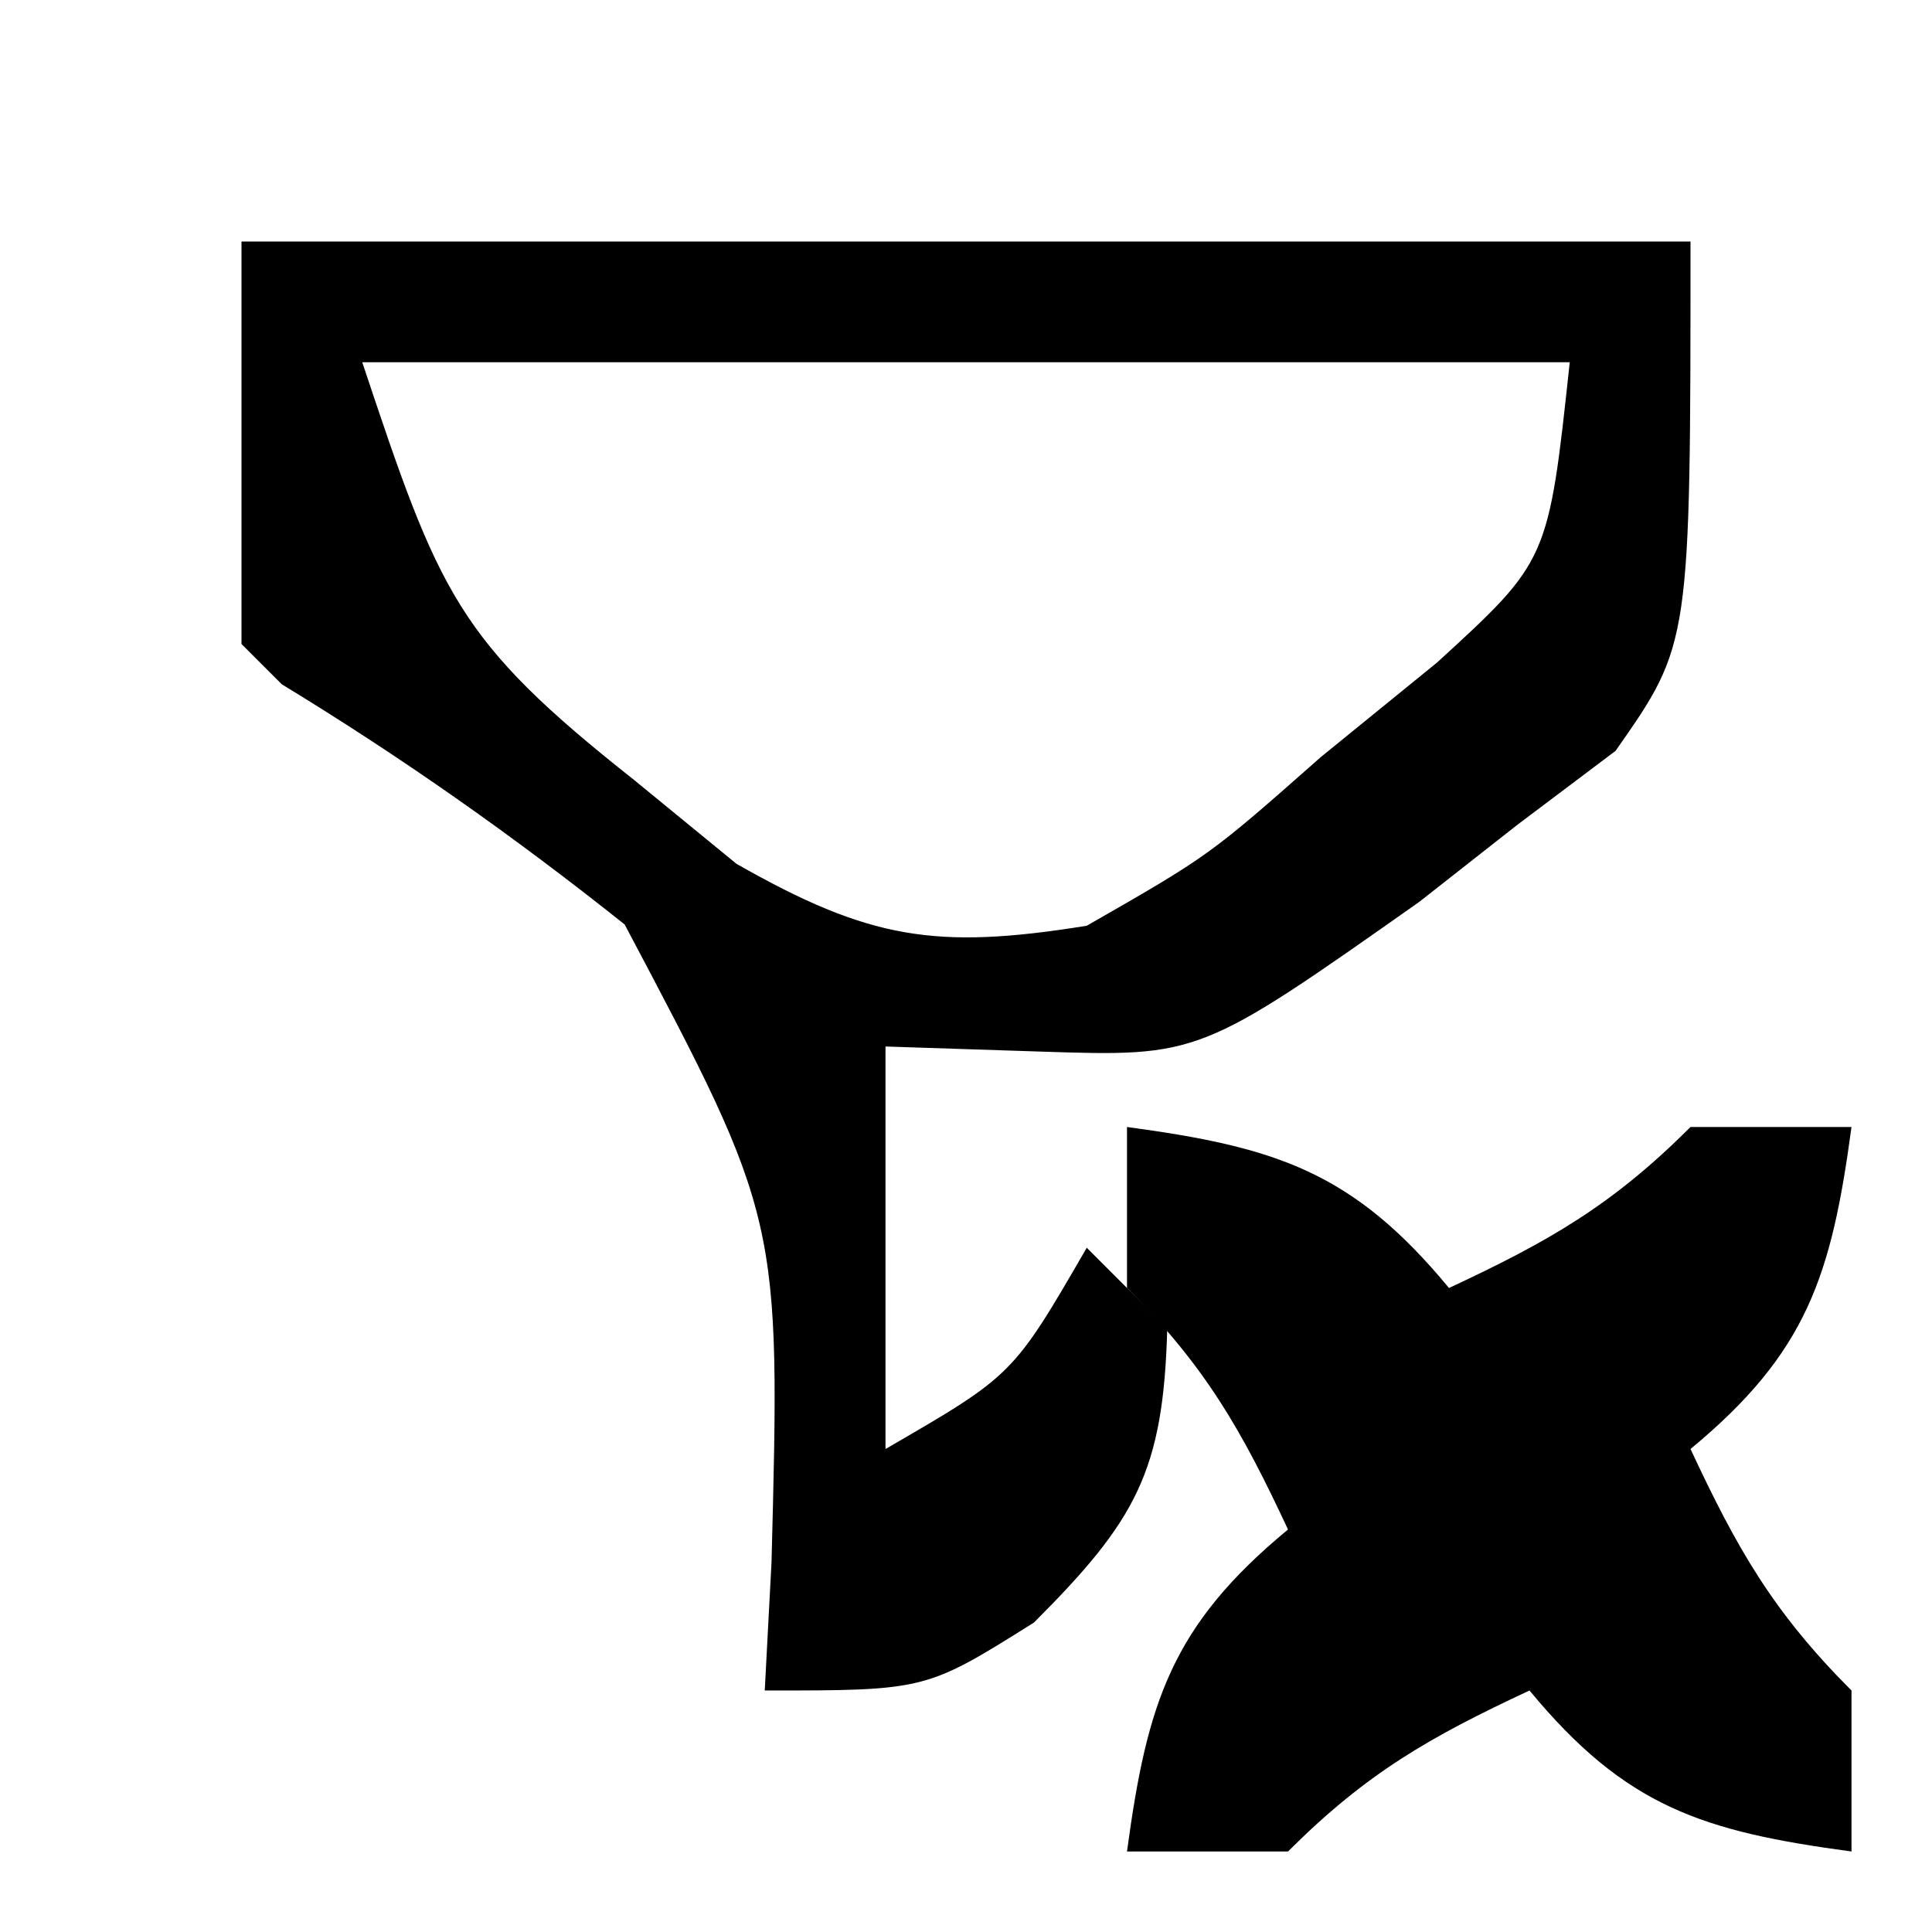 <?xml version="1.0" encoding="UTF-8"?>
<svg version="1.1" xmlns="http://www.w3.org/2000/svg" width="48" height="48">
<path d="M0 0 C11.88 0 23.76 0 36 0 C36 10 36 10 34.137 12.656 C33.328 13.265 32.52 13.873 31.688 14.5 C30.887 15.129 30.086 15.758 29.262 16.406 C23.799 20.256 23.799 20.256 19.812 20.125 C18.554 20.084 17.296 20.043 16 20 C16 23.3 16 26.6 16 30 C19.167 28.167 19.167 28.167 21 25 C21.66 25.66 22.32 26.32 23 27 C22.906 30.557 22.225 31.775 19.688 34.312 C17 36 17 36 13 36 C13.055 34.949 13.111 33.899 13.168 32.816 C13.39 24.283 13.39 24.283 9.52 16.969 C6.766 14.775 4.005 12.83 1 11 C0.67 10.67 0.34 10.34 0 10 C0 6.7 0 3.4 0 0 Z M3 3 C4.923 8.768 5.346 9.892 9.75 13.375 C10.59 14.063 11.431 14.752 12.297 15.461 C15.599 17.341 17.254 17.603 21 17 C24.046 15.255 24.046 15.255 26.812 12.812 C27.768 12.035 28.723 11.258 29.707 10.457 C32.47 7.928 32.47 7.928 33 3 C23.1 3 13.2 3 3 3 Z " fill="#000000" transform="translate(6,6)"/>
<path d="M0 0 C3.688 0.498 5.605 1.101 8 4 C10.468 2.848 12.048 1.952 14 0 C15.32 0 16.64 0 18 0 C17.502 3.688 16.899 5.605 14 8 C15.152 10.468 16.048 12.048 18 14 C18 15.32 18 16.64 18 18 C14.312 17.502 12.395 16.899 10 14 C7.532 15.152 5.952 16.048 4 18 C2.68 18 1.36 18 0 18 C0.498 14.312 1.101 12.395 4 10 C2.848 7.532 1.952 5.952 0 4 C0 2.68 0 1.36 0 0 Z " fill="#000000" transform="translate(28,28)"/>
</svg>
